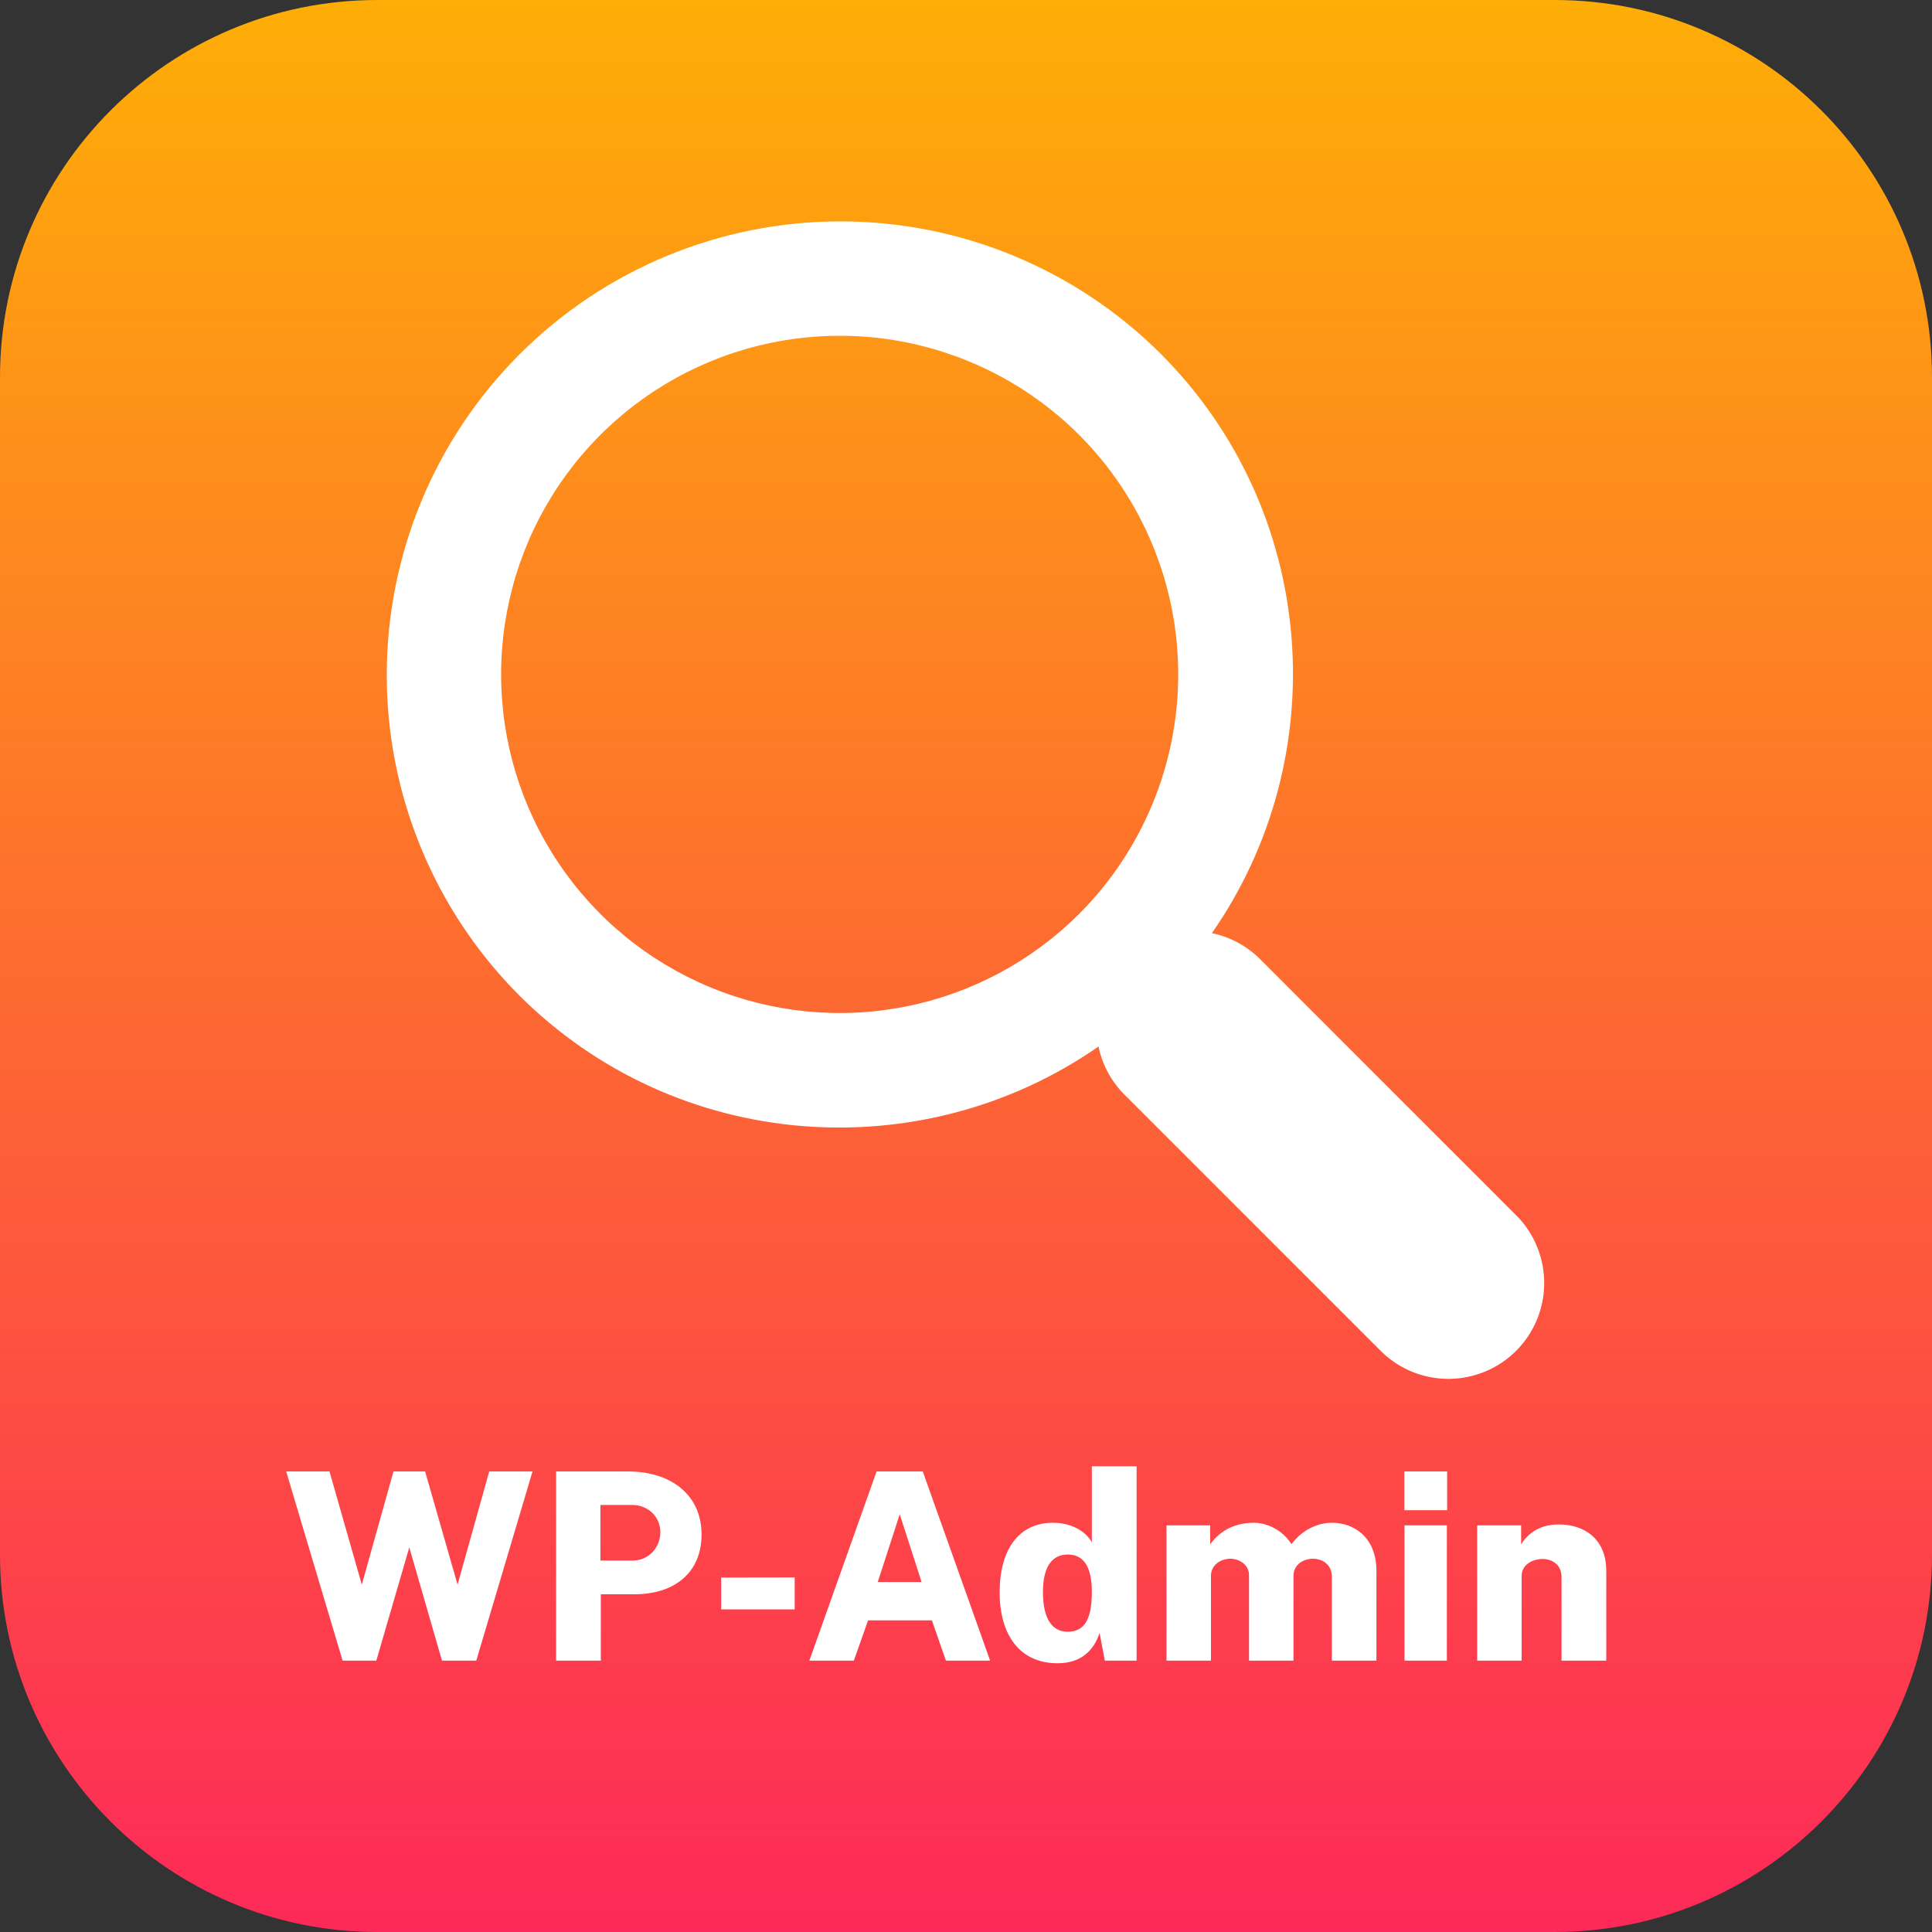 <svg width="96" height="96" viewBox="0 0 96 96" fill="none" xmlns="http://www.w3.org/2000/svg">
<rect x="0" y="0" width="96" height="96" fill="#333333" stroke="none"/>
<g clip-path="url(#clip0_1_2)">
<path d="M77.25 0H18.75C8.395 0 0 8.395 0 18.75V77.25C0 87.605 8.395 96 18.75 96H77.25C87.605 96 96 87.605 96 77.25V18.75C96 8.395 87.605 0 77.25 0Z" fill="url(#paint0_linear_1_2)"/>
<path d="M57.666 17.57C53.436 13.357 47.707 10.994 41.736 11C35.766 11.006 30.042 13.381 25.82 17.602C21.599 21.824 19.224 27.549 19.218 33.519C19.213 39.489 21.576 45.218 25.789 49.449C33.614 57.272 45.802 58.111 54.584 52.001C54.772 52.906 55.219 53.736 55.872 54.39L68.669 67.187C69.568 68.051 70.77 68.528 72.016 68.516C73.263 68.503 74.455 68.003 75.337 67.121C76.218 66.24 76.719 65.047 76.731 63.801C76.744 62.554 76.267 61.352 75.403 60.453L62.606 47.652C61.952 47.002 61.122 46.556 60.219 46.368C66.332 37.585 65.493 25.399 57.666 17.57ZM53.625 45.408C51.272 47.761 48.273 49.364 45.009 50.013C41.745 50.662 38.362 50.329 35.288 49.056C32.213 47.782 29.585 45.626 27.736 42.858C25.887 40.091 24.9 36.838 24.9 33.51C24.9 30.182 25.887 26.929 27.736 24.162C29.585 21.395 32.213 19.238 35.288 17.965C38.362 16.691 41.745 16.358 45.009 17.007C48.273 17.656 51.272 19.259 53.625 21.612C56.776 24.77 58.545 29.049 58.545 33.51C58.545 37.971 56.776 42.25 53.625 45.408Z" fill="white"/>
<path d="M26.46 73.117L23.666 82.516H21.962L20.337 76.887L18.7 82.516H17.023L14.221 73.117H16.372L17.978 78.739L19.551 73.117H21.124L22.736 78.739L24.309 73.117H26.46ZM27.632 82.516V73.117H31.226C33.287 73.117 34.86 74.235 34.86 76.25C34.86 78.115 33.553 79.22 31.512 79.22H29.855V82.516H27.632ZM29.835 77.543H31.447C32.234 77.543 32.812 76.893 32.812 76.133C32.812 75.34 32.169 74.781 31.428 74.781H29.835V77.543ZM39.488 78.382V79.968H35.835V78.388L39.488 78.382ZM40.216 82.516L43.557 73.117H45.852L49.199 82.516H47.002L46.306 80.514H43.135L42.426 82.516H40.216ZM43.615 78.609H45.793L44.708 75.242L43.615 78.609ZM52.544 82.646C50.712 82.646 49.672 81.294 49.672 79.116C49.672 77.004 50.62 75.665 52.317 75.665C53.13 75.665 53.89 76.003 54.254 76.633V72.857H56.477V82.516H54.898L54.638 81.138C54.364 81.976 53.754 82.646 52.544 82.646ZM53.051 81.079C53.825 81.079 54.254 80.559 54.254 79.103C54.254 77.816 53.825 77.244 53.058 77.244C52.356 77.244 51.823 77.738 51.823 79.103C51.823 80.514 52.33 81.079 53.051 81.079ZM57.962 82.516V75.795H60.133V76.737C60.556 76.146 61.251 75.665 62.297 75.665C62.967 75.665 63.747 76.035 64.169 76.731C64.605 76.139 65.333 75.665 66.198 75.665C67.212 75.665 68.394 76.328 68.394 78.063V82.516H66.178V78.356C66.178 77.725 65.697 77.452 65.236 77.452C64.8 77.452 64.273 77.719 64.273 78.304V82.516H62.063V78.271C62.063 77.745 61.576 77.452 61.134 77.452C60.685 77.452 60.172 77.738 60.172 78.304V82.516H57.962ZM71.907 73.117V75.041H69.781V73.117H71.907ZM71.894 75.795V82.516H69.788V75.795H71.894ZM73.4 82.516V75.795H75.584V76.737C75.876 76.282 76.403 75.749 77.462 75.749C78.665 75.749 79.815 76.412 79.815 78.063V82.516H77.592V78.356C77.592 77.764 77.144 77.465 76.65 77.465C76.149 77.465 75.609 77.751 75.609 78.304V82.516H73.4Z" fill="white"/>
</g>
<defs>
<linearGradient id="paint0_linear_1_2" x1="48" y1="0" x2="48" y2="96" gradientUnits="userSpaceOnUse">
<stop stop-color="#FEAE07"/>
<stop offset="1" stop-color="#FD2959"/>
</linearGradient>
<clipPath id="clip0_1_2">
<rect width="96" height="96" fill="white"/>
</clipPath>
</defs>
</svg>
